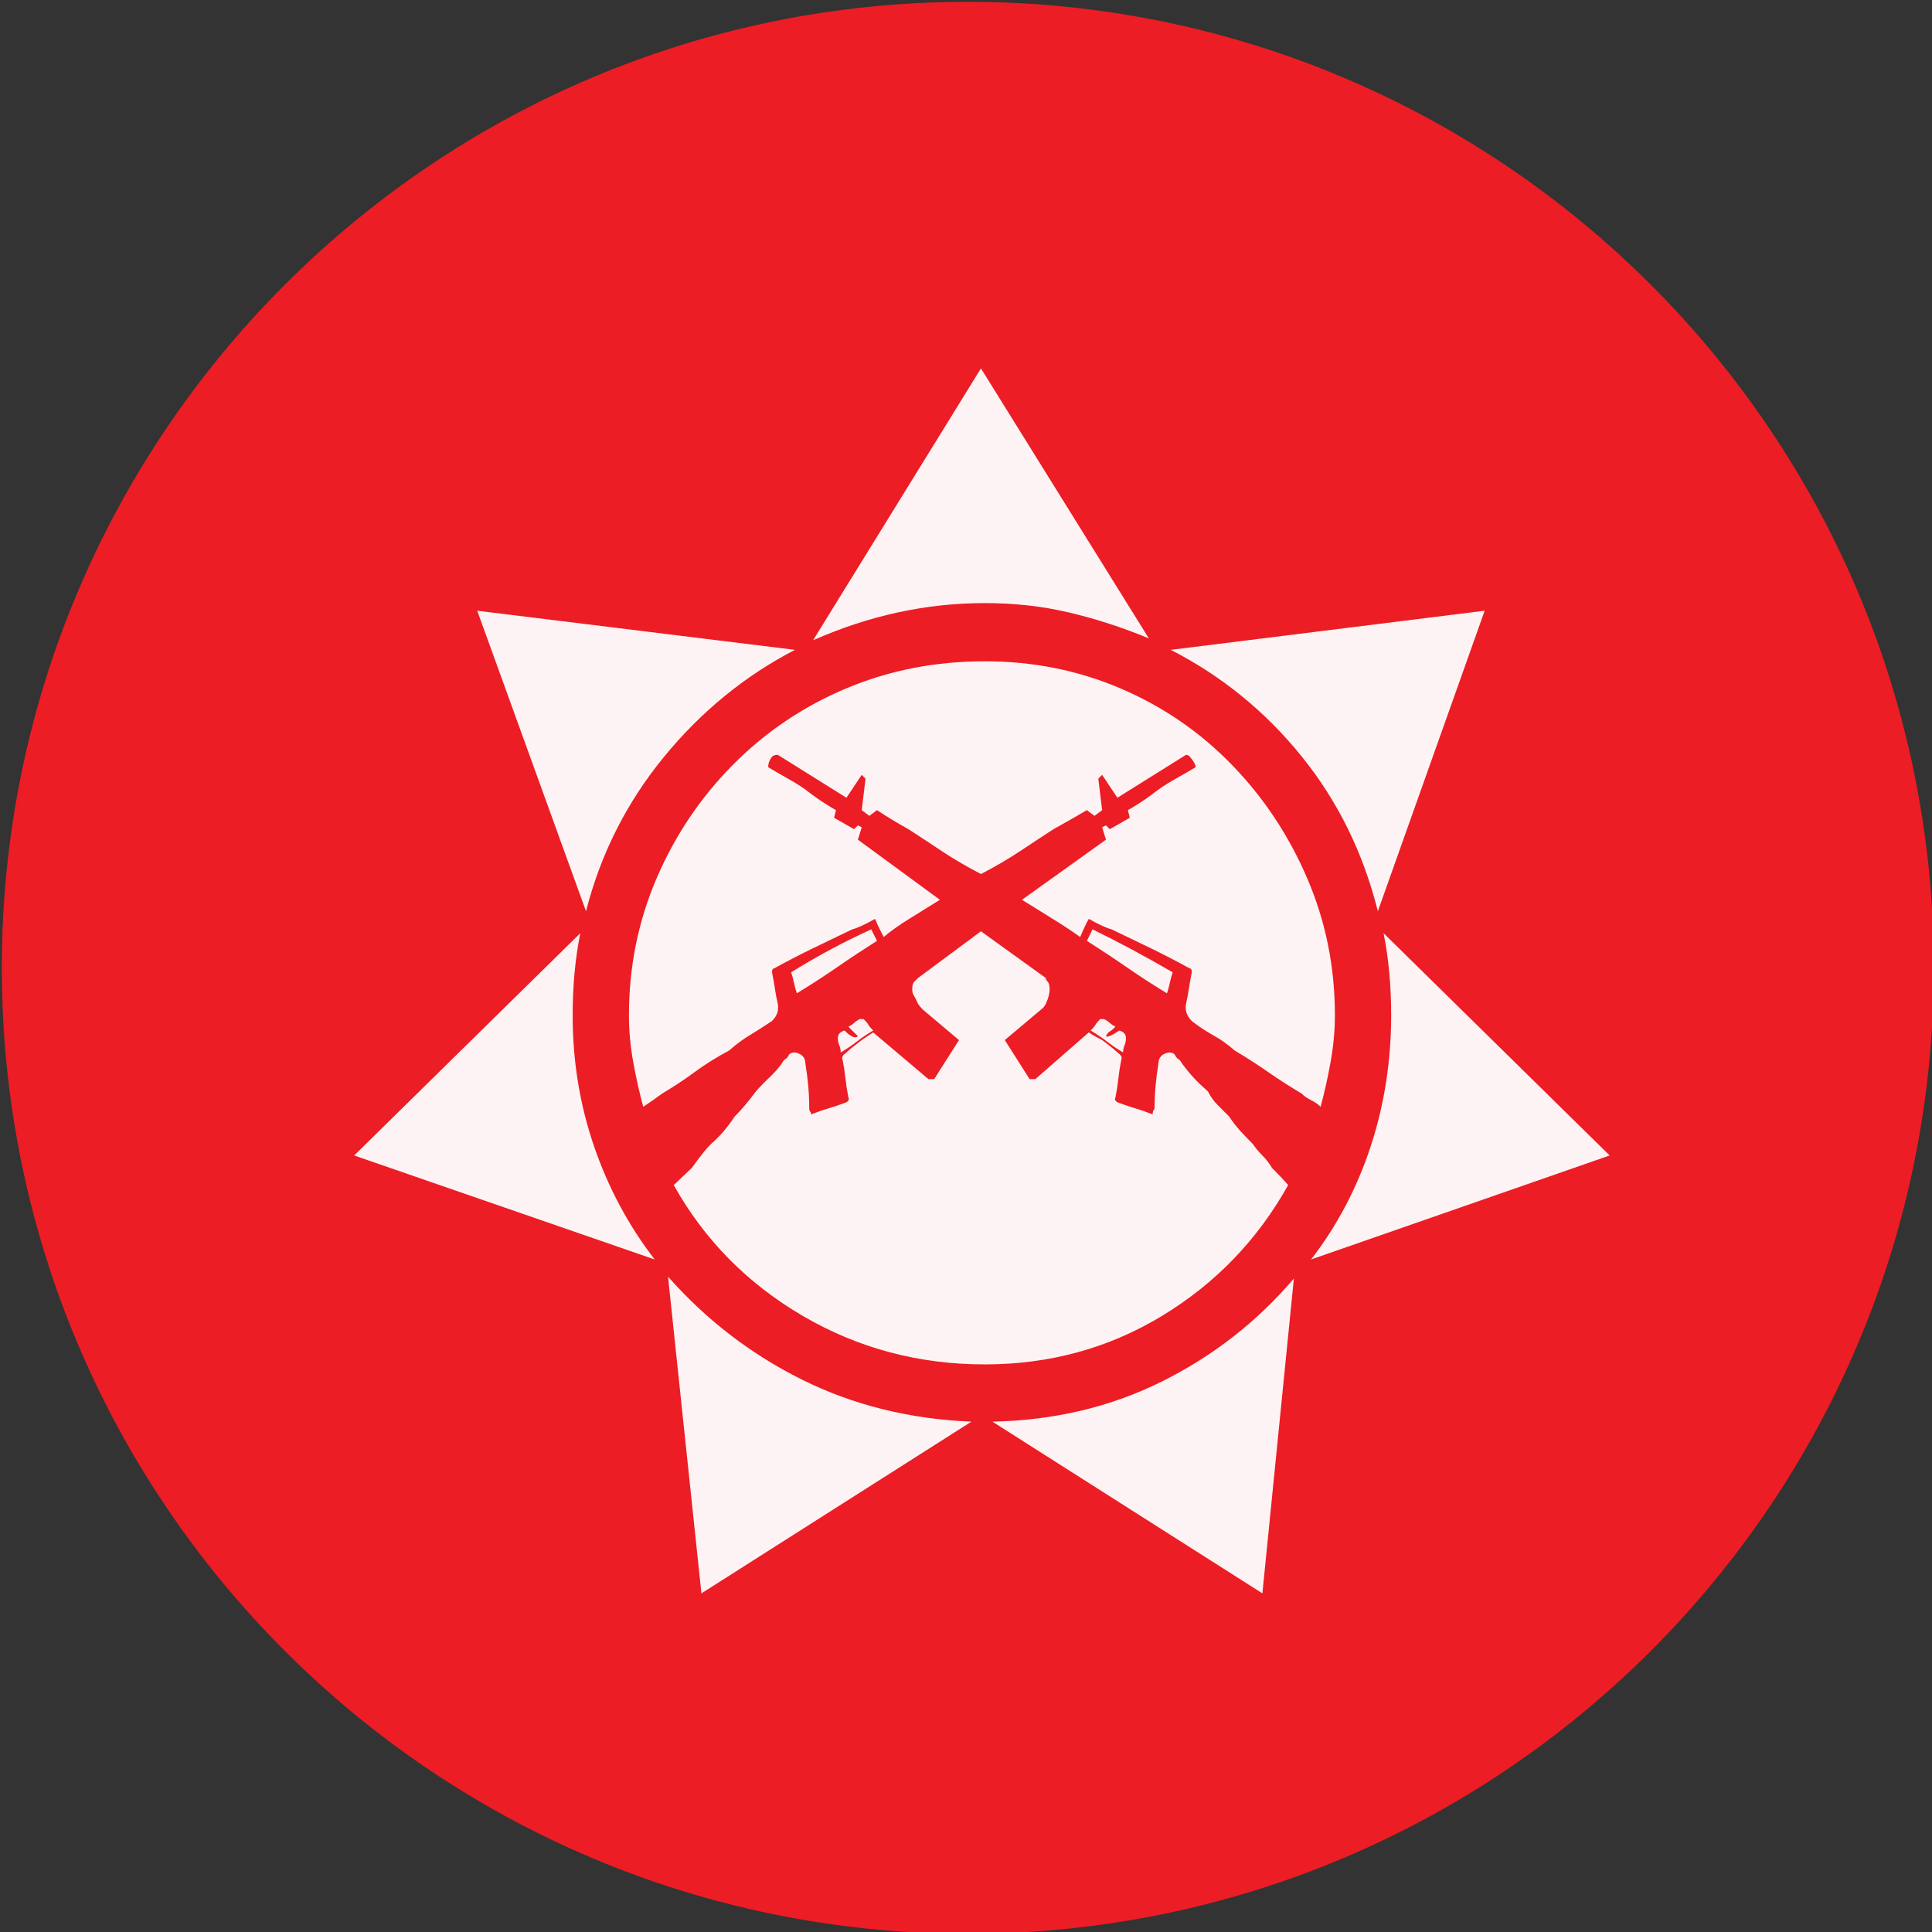 <?xml version="1.0" encoding="UTF-8" standalone="no"?>
<svg width="11.25mm" height="11.25mm"
 viewBox="-5.3 -5.3 42.52 42.52"
 xmlns="http://www.w3.org/2000/svg" xmlns:xlink="http://www.w3.org/1999/xlink"  version="1.2" baseProfile="tiny">
<rect x="-5.3" y="-5.3" width="42.52" height="42.52" fill="#333333" stroke="none"/>
<title>Qt SVG Document</title>
<desc>Generated with Qt</desc>
<defs>
</defs>
<g fill="none" stroke="black" stroke-width="1" fill-rule="evenodd" stroke-linecap="square" stroke-linejoin="bevel" >

<g fill="#ec1d24" fill-opacity="1" stroke="none" transform="matrix(1,0,0,1,0,0)"
font-family="MS Shell Dlg 2" font-size="7.8" font-weight="400" font-style="normal" 
>
<path vector-effect="non-scaling-stroke" fill-rule="evenodd" d="M37.26,16 C37.26,27.741 27.741,37.26 16,37.26 C4.259,37.26 -5.26,27.741 -5.26,16 C-5.26,4.259 4.259,-5.26 16,-5.26 C27.741,-5.26 37.26,4.259 37.26,16 "/>
</g>

<g fill="#ffffff" fill-opacity="0.949" stroke="none" transform="matrix(1,0,0,1,16.567,12.031)"
font-family="MS Shell Dlg 2" font-size="7.8" font-weight="400" font-style="normal" 
>
<path vector-effect="none" fill-rule="evenodd" d="M3.417,-3.281 C2.844,-3.519 2.263,-3.708 1.675,-3.848 C1.087,-3.988 0.464,-4.058 -0.194,-4.058 C-1.482,-4.058 -2.741,-3.785 -3.973,-3.239 L-0.278,-9.223 L3.417,-3.281 M8.457,2.724 C8.135,1.436 7.575,0.299 6.777,-0.688 C5.979,-1.675 5.02,-2.455 3.9,-3.029 L10.808,-3.89 L8.457,2.724 M13.559,8.099 L6.987,10.388 C7.561,9.646 7.998,8.816 8.299,7.9 C8.6,6.983 8.75,6.021 8.75,5.013 C8.75,4.355 8.694,3.753 8.583,3.207 L13.559,8.099 M-4.372,-3.029 C-5.478,-2.455 -6.44,-1.668 -7.259,-0.667 C-8.078,0.334 -8.648,1.464 -8.97,2.724 L-11.364,-3.89 L-4.372,-3.029 M-0.026,13.957 C1.332,13.929 2.574,13.635 3.701,13.075 C4.828,12.515 5.797,11.759 6.609,10.808 L5.916,17.736 L-0.026,13.957 M-7.165,10.766 C-6.325,11.717 -5.341,12.473 -4.215,13.033 C-3.088,13.593 -1.846,13.901 -0.488,13.957 L-6.43,17.736 L-7.165,10.766 M-9.096,3.207 C-9.152,3.487 -9.194,3.777 -9.222,4.078 C-9.25,4.379 -9.264,4.691 -9.264,5.013 C-9.264,6.021 -9.107,6.983 -8.792,7.9 C-8.477,8.816 -8.032,9.646 -7.458,10.388 L-14.072,8.099 L-9.096,3.207 M3.942,4.068 C3.914,4.152 3.893,4.229 3.879,4.299 C3.865,4.369 3.844,4.446 3.816,4.53 C3.494,4.334 3.197,4.141 2.924,3.952 C2.651,3.763 2.361,3.571 2.053,3.375 L2.179,3.123 C2.753,3.403 3.34,3.718 3.942,4.068 M7.512,5.013 C7.512,5.349 7.48,5.692 7.417,6.042 C7.354,6.391 7.281,6.72 7.197,7.028 C7.141,6.972 7.071,6.923 6.987,6.881 C6.903,6.839 6.833,6.79 6.777,6.734 C6.539,6.594 6.294,6.437 6.042,6.262 C5.79,6.087 5.545,5.93 5.307,5.79 C5.167,5.664 5.01,5.552 4.835,5.454 C4.66,5.356 4.502,5.251 4.362,5.139 C4.25,5.027 4.208,4.901 4.236,4.761 C4.264,4.635 4.285,4.523 4.299,4.425 C4.313,4.327 4.334,4.208 4.362,4.068 C4.362,4.012 4.348,3.984 4.32,3.984 C4.04,3.83 3.757,3.683 3.47,3.543 C3.183,3.403 2.893,3.263 2.599,3.123 C2.487,3.095 2.319,3.018 2.095,2.892 C2.039,2.99 1.976,3.123 1.906,3.291 C1.71,3.151 1.503,3.015 1.286,2.882 C1.069,2.749 0.849,2.612 0.625,2.472 L2.473,1.149 L2.389,0.876 L2.473,0.834 L2.557,0.918 L2.998,0.667 L2.956,0.499 C3.152,0.387 3.333,0.268 3.501,0.142 C3.641,0.03 3.799,-0.075 3.974,-0.173 C4.149,-0.271 4.306,-0.362 4.446,-0.446 C4.446,-0.502 4.404,-0.579 4.32,-0.677 C4.292,-0.705 4.264,-0.719 4.236,-0.719 L2.725,0.226 L2.389,-0.278 L2.305,-0.194 L2.389,0.499 L2.221,0.625 L2.053,0.499 C1.815,0.639 1.57,0.778 1.318,0.918 C1.08,1.072 0.835,1.233 0.583,1.401 C0.331,1.569 0.044,1.737 -0.278,1.905 C-0.6,1.737 -0.887,1.569 -1.139,1.401 C-1.391,1.233 -1.636,1.072 -1.874,0.918 C-2.125,0.778 -2.356,0.639 -2.566,0.499 L-2.734,0.625 L-2.902,0.499 L-2.818,-0.194 L-2.902,-0.278 L-3.238,0.226 L-4.75,-0.719 C-4.806,-0.719 -4.848,-0.705 -4.876,-0.677 C-4.932,-0.607 -4.96,-0.53 -4.96,-0.446 C-4.82,-0.362 -4.663,-0.271 -4.488,-0.173 C-4.313,-0.075 -4.155,0.03 -4.015,0.142 C-3.847,0.268 -3.665,0.387 -3.469,0.499 L-3.511,0.667 L-3.07,0.918 L-2.986,0.834 L-2.902,0.876 L-2.986,1.149 L-1.181,2.472 C-1.405,2.612 -1.625,2.749 -1.842,2.882 C-2.059,3.015 -2.251,3.151 -2.419,3.291 C-2.447,3.235 -2.479,3.172 -2.514,3.102 C-2.549,3.032 -2.58,2.962 -2.608,2.892 C-2.832,3.018 -3,3.095 -3.112,3.123 C-3.406,3.263 -3.697,3.403 -3.984,3.543 C-4.271,3.683 -4.554,3.83 -4.834,3.984 C-4.862,3.984 -4.876,4.012 -4.876,4.068 C-4.848,4.208 -4.827,4.327 -4.813,4.425 C-4.799,4.523 -4.778,4.635 -4.75,4.761 C-4.722,4.901 -4.764,5.027 -4.876,5.139 C-5.044,5.251 -5.208,5.356 -5.369,5.454 C-5.53,5.552 -5.681,5.664 -5.821,5.79 C-6.087,5.93 -6.339,6.087 -6.577,6.262 C-6.815,6.437 -7.053,6.594 -7.291,6.734 C-7.403,6.818 -7.542,6.916 -7.71,7.028 C-7.794,6.72 -7.868,6.391 -7.931,6.042 C-7.994,5.692 -8.025,5.349 -8.025,5.013 C-8.025,3.949 -7.822,2.945 -7.417,2 C-7.011,1.055 -6.451,0.222 -5.737,-0.499 C-5.023,-1.22 -4.194,-1.78 -3.249,-2.178 C-2.304,-2.577 -1.286,-2.777 -0.194,-2.777 C0.87,-2.777 1.867,-2.577 2.798,-2.178 C3.729,-1.78 4.544,-1.22 5.244,-0.499 C5.944,0.222 6.497,1.055 6.903,2 C7.309,2.945 7.512,3.949 7.512,5.013 M2.431,5.097 C2.487,5.125 2.529,5.153 2.557,5.181 C2.585,5.209 2.627,5.237 2.683,5.265 C2.627,5.321 2.585,5.356 2.557,5.37 C2.529,5.384 2.501,5.419 2.473,5.475 C2.501,5.503 2.599,5.461 2.767,5.349 C2.865,5.377 2.914,5.433 2.914,5.517 C2.914,5.573 2.903,5.625 2.882,5.674 C2.861,5.723 2.851,5.776 2.851,5.832 C2.711,5.748 2.592,5.667 2.494,5.59 C2.396,5.513 2.277,5.433 2.137,5.349 C2.193,5.293 2.228,5.251 2.242,5.223 C2.256,5.195 2.291,5.153 2.347,5.097 L2.431,5.097 M6.483,8.75 C5.811,9.954 4.887,10.913 3.711,11.627 C2.536,12.34 1.234,12.697 -0.194,12.697 C-1.65,12.697 -2.986,12.34 -4.204,11.627 C-5.422,10.913 -6.367,9.954 -7.039,8.75 L-6.64,8.372 C-6.472,8.134 -6.332,7.959 -6.22,7.847 C-6.122,7.763 -6.031,7.672 -5.947,7.574 C-5.863,7.476 -5.779,7.364 -5.695,7.238 C-5.611,7.154 -5.534,7.07 -5.464,6.986 C-5.394,6.902 -5.317,6.804 -5.233,6.692 C-5.135,6.58 -5.037,6.479 -4.939,6.388 C-4.841,6.297 -4.75,6.195 -4.666,6.083 C-4.638,6.028 -4.61,5.993 -4.582,5.979 C-4.554,5.965 -4.526,5.93 -4.498,5.874 C-4.47,5.846 -4.428,5.832 -4.372,5.832 C-4.218,5.86 -4.141,5.944 -4.141,6.083 C-4.113,6.251 -4.092,6.416 -4.078,6.577 C-4.064,6.738 -4.057,6.902 -4.057,7.07 C-4.057,7.098 -4.05,7.119 -4.036,7.133 C-4.022,7.147 -4.015,7.168 -4.015,7.196 C-3.875,7.14 -3.756,7.098 -3.658,7.07 C-3.56,7.042 -3.434,7 -3.28,6.944 C-3.196,6.916 -3.168,6.874 -3.196,6.818 C-3.224,6.678 -3.245,6.542 -3.259,6.409 C-3.273,6.276 -3.294,6.139 -3.322,6 C-3.35,5.944 -3.322,5.888 -3.238,5.832 C-3.182,5.776 -3.07,5.685 -2.902,5.559 L-2.65,5.391 L-1.433,6.419 L-1.307,6.419 L-0.761,5.559 L-1.559,4.887 C-1.587,4.859 -1.622,4.817 -1.664,4.761 C-1.692,4.691 -1.72,4.635 -1.748,4.593 C-1.776,4.551 -1.79,4.502 -1.79,4.446 C-1.79,4.362 -1.776,4.306 -1.748,4.278 L-1.664,4.194 L-0.278,3.165 L1.15,4.194 C1.15,4.222 1.164,4.25 1.192,4.278 C1.22,4.306 1.234,4.362 1.234,4.446 C1.234,4.53 1.206,4.635 1.15,4.761 C1.122,4.817 1.087,4.859 1.045,4.887 L0.247,5.559 L0.793,6.419 L0.919,6.419 L2.095,5.391 C2.179,5.447 2.277,5.503 2.389,5.559 C2.557,5.685 2.669,5.776 2.725,5.832 C2.809,5.888 2.837,5.944 2.809,6 C2.781,6.139 2.76,6.276 2.746,6.409 C2.732,6.542 2.711,6.678 2.683,6.818 C2.655,6.874 2.683,6.916 2.767,6.944 C2.921,7 3.047,7.042 3.145,7.07 C3.243,7.098 3.361,7.14 3.501,7.196 C3.501,7.14 3.515,7.098 3.543,7.07 C3.543,6.902 3.55,6.738 3.564,6.577 C3.578,6.416 3.599,6.251 3.627,6.083 C3.627,5.944 3.704,5.86 3.858,5.832 C3.914,5.832 3.956,5.846 3.984,5.874 C4.012,5.93 4.04,5.965 4.068,5.979 C4.096,5.993 4.124,6.028 4.152,6.083 C4.236,6.195 4.32,6.297 4.404,6.388 C4.488,6.479 4.593,6.58 4.719,6.692 C4.775,6.804 4.845,6.902 4.929,6.986 C5.013,7.07 5.097,7.154 5.181,7.238 C5.265,7.364 5.353,7.476 5.444,7.574 C5.535,7.672 5.622,7.763 5.706,7.847 C5.762,7.931 5.832,8.015 5.916,8.099 C6,8.183 6.07,8.274 6.126,8.372 C6.294,8.54 6.413,8.666 6.483,8.75 M-2.566,3.375 C-2.874,3.571 -3.165,3.763 -3.438,3.952 C-3.711,4.141 -4.008,4.334 -4.33,4.53 C-4.358,4.446 -4.379,4.369 -4.393,4.299 C-4.407,4.229 -4.428,4.152 -4.456,4.068 C-4.162,3.886 -3.872,3.718 -3.585,3.564 C-3.298,3.41 -3,3.263 -2.692,3.123 L-2.566,3.375 M-3.28,5.349 C-3.14,5.489 -3.042,5.531 -2.986,5.475 L-3.196,5.265 C-3.14,5.237 -3.098,5.209 -3.07,5.181 C-3.042,5.153 -3,5.125 -2.944,5.097 L-2.86,5.097 C-2.804,5.153 -2.769,5.195 -2.755,5.223 C-2.741,5.251 -2.706,5.293 -2.65,5.349 C-2.79,5.433 -2.909,5.513 -3.007,5.59 C-3.105,5.667 -3.224,5.748 -3.364,5.832 C-3.364,5.776 -3.375,5.723 -3.396,5.674 C-3.417,5.625 -3.427,5.573 -3.427,5.517 C-3.427,5.433 -3.378,5.377 -3.28,5.349 "/>
</g>

<g fill="#ec1d24" fill-opacity="1" stroke="none" transform="matrix(1,0,0,1,0,0)"
font-family="MS Shell Dlg 2" font-size="7.8" font-weight="400" font-style="normal" 
>
</g>
</g>
</svg>
